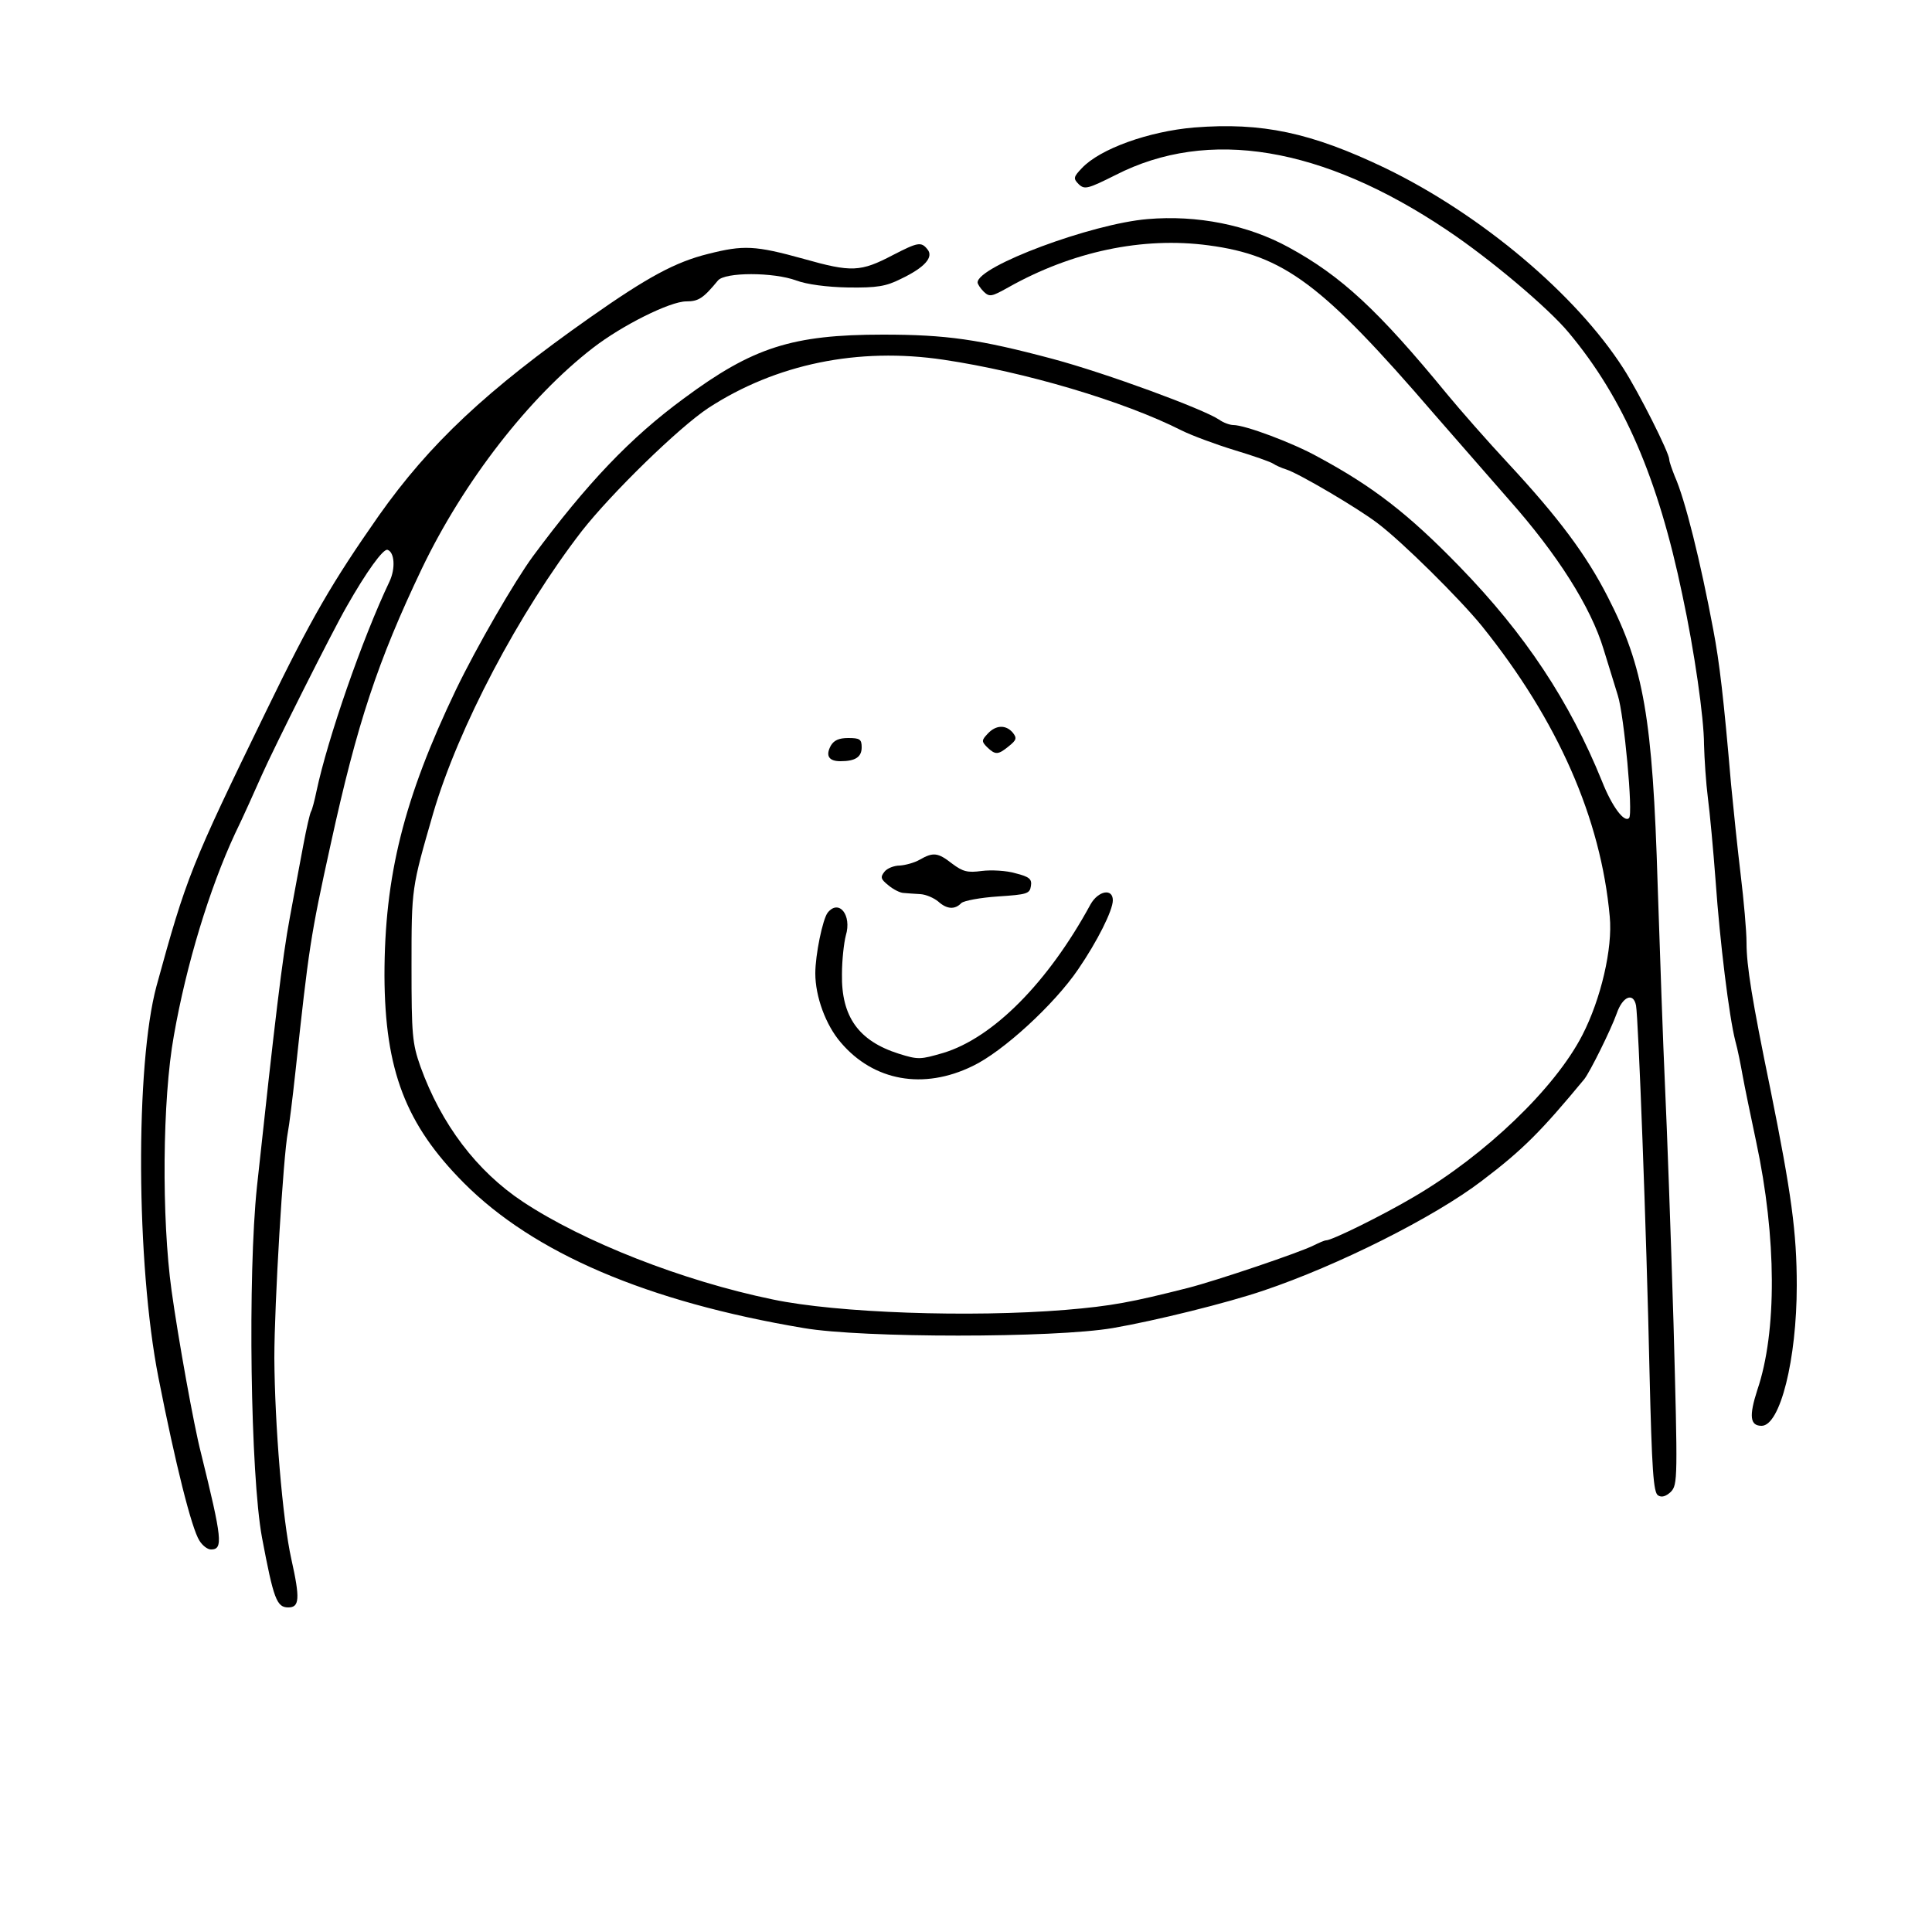 <?xml version="1.0" standalone="no"?>
<!DOCTYPE svg PUBLIC "-//W3C//DTD SVG 20010904//EN"
 "http://www.w3.org/TR/2001/REC-SVG-20010904/DTD/svg10.dtd">
<svg version="1.0" xmlns="http://www.w3.org/2000/svg"
 width="500pt" height="500pt" viewBox="0 0 500 500"
 preserveAspectRatio="xMidYMid meet">

<g transform="translate(0,500) scale(0.1,-0.1)"
fill="#000000" stroke="none">
<path d="M3090 4670 c-117 -10 -243 -55 -290 -105 -22 -23 -23 -27 -8 -42 15
-14 23 -12 95 24 240 123 535 74 857 -142 111 -74 263 -202 316 -266 142 -170
231 -376 294 -679 31 -144 56 -319 56 -387 1 -37 5 -99 10 -138 5 -38 14 -135
20 -215 11 -157 35 -352 51 -414 6 -21 14 -62 19 -90 5 -28 21 -105 35 -171
53 -248 54 -492 3 -642 -22 -68 -19 -93 11 -93 48 0 91 172 91 363 0 138 -14
239 -68 507 -48 233 -62 321 -62 380 0 30 -7 109 -15 175 -8 66 -19 172 -25
235 -19 222 -30 316 -46 400 -33 176 -73 338 -100 398 -7 18 -14 37 -14 43 0
17 -79 174 -119 236 -124 193 -370 399 -616 518 -192 92 -319 119 -495 105z"/>
<path d="M2970 4433 c-145 -12 -440 -122 -440 -164 0 -4 7 -15 16 -24 15 -14
20 -13 63 11 165 93 348 132 519 109 195 -26 294 -100 584 -437 46 -53 133
-152 193 -221 126 -142 212 -278 245 -387 13 -41 29 -95 37 -120 16 -50 40
-307 29 -317 -12 -13 -44 29 -70 95 -84 207 -198 380 -369 556 -132 136 -224
207 -365 283 -66 37 -190 83 -220 83 -9 0 -26 6 -37 14 -42 28 -292 120 -430
157 -191 51 -276 63 -440 63 -235 0 -337 -33 -515 -165 -139 -102 -251 -220
-391 -409 -47 -64 -145 -233 -199 -345 -135 -282 -185 -482 -185 -740 1 -245
55 -385 205 -536 181 -182 475 -308 880 -376 151 -26 648 -26 800 0 110 19
296 65 390 97 193 65 442 190 565 284 107 81 154 129 265 263 15 19 69 128 84
170 15 44 43 56 50 21 6 -32 27 -582 35 -951 6 -251 10 -310 22 -317 9 -6 20
-3 33 9 18 19 18 33 7 438 -7 230 -17 506 -22 613 -5 107 -13 341 -19 520 -13
432 -36 564 -129 745 -55 108 -127 205 -258 346 -54 58 -125 139 -158 179
-178 217 -274 306 -410 380 -106 58 -237 84 -365 73z m-528 -364 c209 -31 466
-107 616 -183 26 -13 88 -36 137 -51 50 -15 95 -31 100 -35 6 -4 21 -11 34
-15 32 -10 185 -100 236 -139 65 -49 213 -196 270 -266 197 -245 308 -498 331
-752 8 -82 -23 -214 -71 -307 -71 -138 -251 -310 -435 -418 -83 -49 -213 -113
-228 -113 -4 0 -18 -6 -32 -13 -35 -18 -251 -91 -325 -110 -146 -37 -198 -47
-318 -57 -246 -20 -591 -8 -757 27 -233 48 -490 149 -647 253 -119 79 -211
200 -265 350 -21 60 -23 81 -23 260 0 203 0 201 56 395 65 222 222 520 385
731 77 98 250 267 327 318 175 114 388 158 609 125z"/>
<path d="M2556 3101 c-16 -17 -16 -20 -1 -35 21 -20 28 -20 56 3 20 16 21 21
10 35 -18 21 -44 20 -65 -3z"/>
<path d="M2150 3070 c-14 -26 -5 -40 25 -40 39 0 55 11 55 36 0 21 -5 24 -35
24 -24 0 -37 -6 -45 -20z"/>
<path d="M2380 2775 c-14 -8 -37 -14 -51 -15 -15 0 -33 -7 -40 -16 -11 -14
-10 -19 10 -35 13 -11 31 -20 40 -20 9 -1 28 -2 43 -3 15 -1 35 -10 46 -19 22
-20 43 -22 60 -4 7 6 49 14 95 17 75 5 82 7 85 27 3 18 -4 24 -40 33 -23 7
-63 9 -87 6 -37 -5 -49 -2 -77 19 -37 29 -49 30 -84 10z"/>
<path d="M2822 2659 c-110 -202 -252 -345 -381 -384 -59 -17 -64 -18 -115 -2
-104 33 -149 96 -147 206 0 36 5 81 10 100 16 53 -18 95 -47 59 -13 -17 -32
-109 -32 -157 0 -60 27 -134 66 -179 85 -100 214 -123 341 -61 78 37 211 159
273 250 50 73 90 153 90 179 0 32 -38 25 -58 -11z"/>
<path d="M2311 4340 c-84 -44 -107 -45 -231 -10 -126 35 -156 36 -247 13 -85
-21 -157 -60 -305 -164 -269 -189 -416 -327 -548 -514 -121 -173 -174 -264
-291 -505 -195 -400 -207 -431 -284 -712 -55 -204 -53 -718 5 -1013 44 -224
86 -391 106 -422 8 -13 21 -23 30 -23 32 0 29 27 -26 250 -18 69 -59 297 -76
420 -26 187 -24 495 6 660 32 183 92 380 158 522 22 45 53 115 70 153 31 70
181 369 219 435 51 90 95 151 106 147 18 -6 21 -48 5 -82 -70 -147 -160 -406
-189 -543 -5 -24 -11 -47 -14 -52 -3 -5 -12 -44 -20 -87 -8 -43 -24 -127 -35
-188 -19 -101 -39 -269 -85 -696 -24 -228 -17 -745 13 -908 30 -159 38 -181
68 -181 29 0 31 22 8 125 -23 103 -43 349 -44 521 0 138 23 523 35 584 3 14
12 86 20 160 34 315 38 346 91 586 68 311 121 472 236 713 108 225 277 443
443 571 75 58 199 120 241 120 32 0 44 8 82 54 18 22 144 22 203 0 27 -10 79
-17 134 -18 75 -1 98 3 136 22 63 30 86 57 69 77 -16 20 -25 18 -89 -15z"/>
</g>
</svg>
